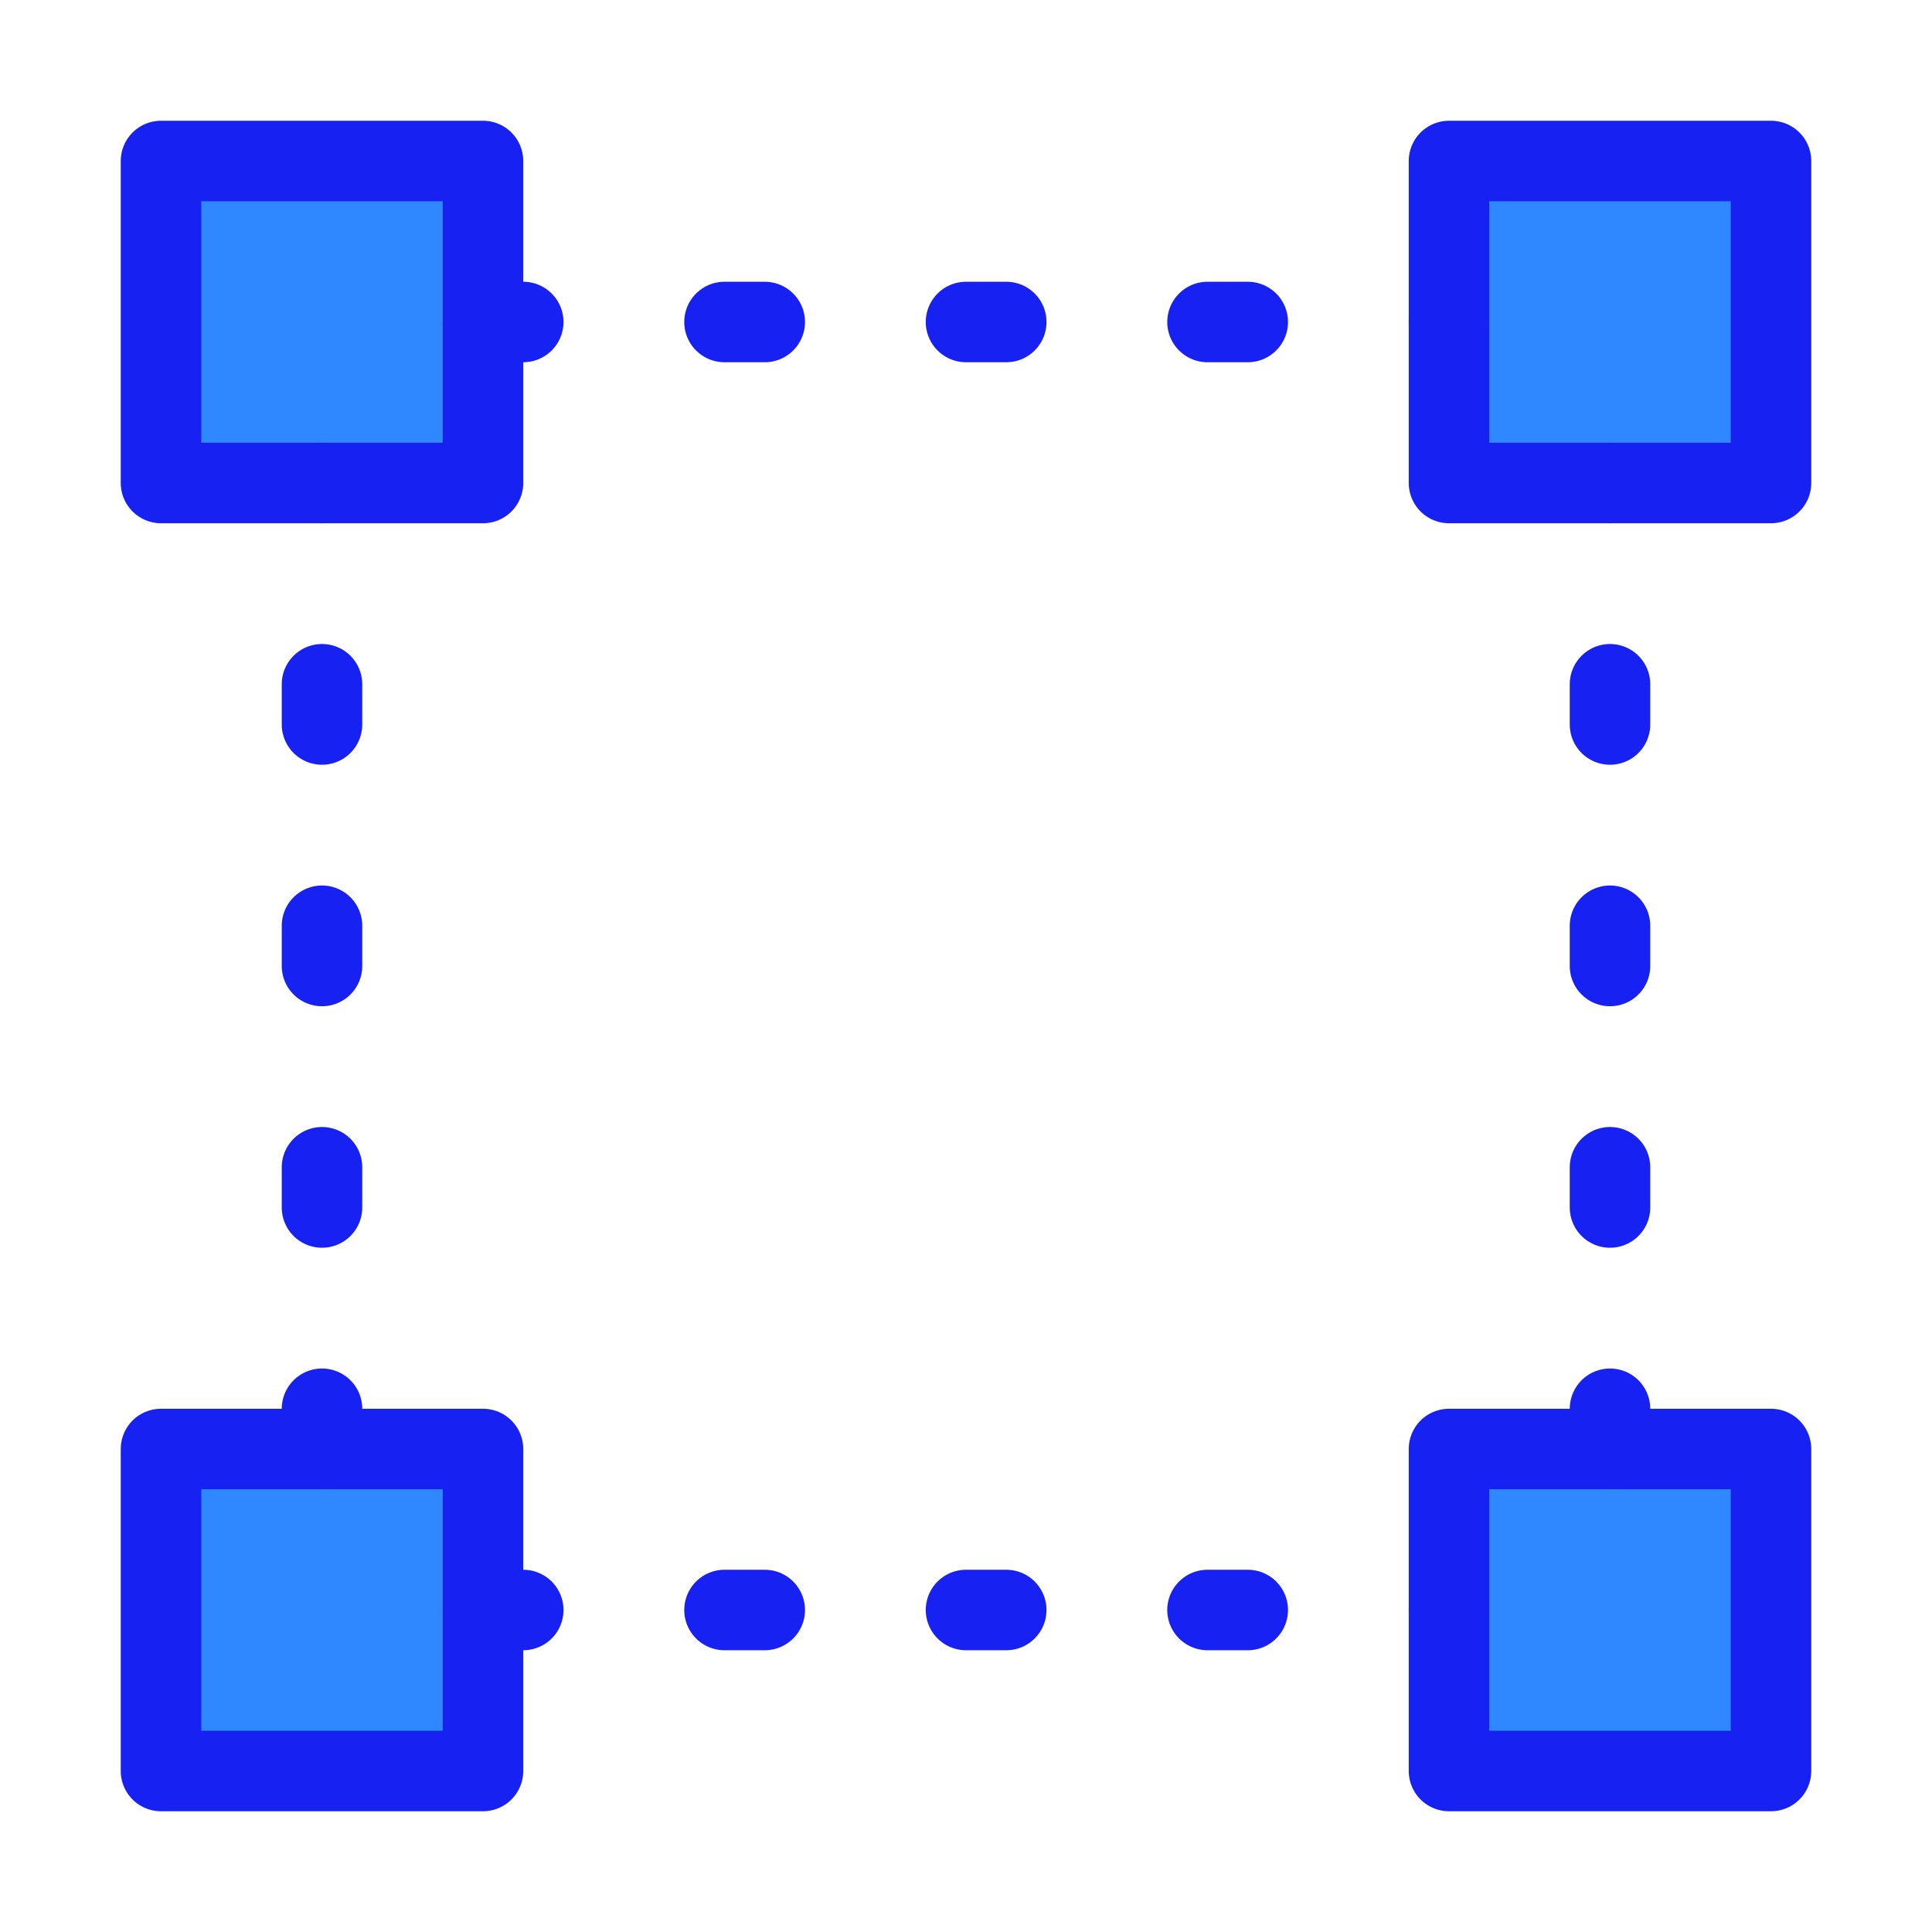 <?xml version="1.0" encoding="UTF-8"?><svg width="24" height="24" viewBox="0 0 48 48" fill="none" xmlns="http://www.w3.org/2000/svg"><path d="M12 4H4V12H12V4Z" fill="#2F88FF" stroke="#1721F1" stroke-width="2" stroke-linejoin="round"/><path d="M44 36H36V44H44V36Z" fill="#2F88FF" stroke="#1721F1" stroke-width="2" stroke-linejoin="round"/><path d="M12 36H4V44H12V36Z" fill="#2F88FF" stroke="#1721F1" stroke-width="2" stroke-linejoin="round"/><path d="M44 4H36V12H44V4Z" fill="#2F88FF" stroke="#1721F1" stroke-width="2" stroke-linejoin="round"/><path d="M8 36V12" stroke="#1721F1" stroke-width="2" stroke-linecap="round" stroke-linejoin="round" stroke-dasharray="1 5"/><path d="M40 36V12" stroke="#1721F1" stroke-width="2" stroke-linecap="round" stroke-linejoin="round" stroke-dasharray="1 5"/><path d="M12 8H36" stroke="#1721F1" stroke-width="2" stroke-linecap="round" stroke-linejoin="round" stroke-dasharray="1 5"/><path d="M12 40H36" stroke="#1721F1" stroke-width="2" stroke-linecap="round" stroke-linejoin="round" stroke-dasharray="1 5"/></svg>